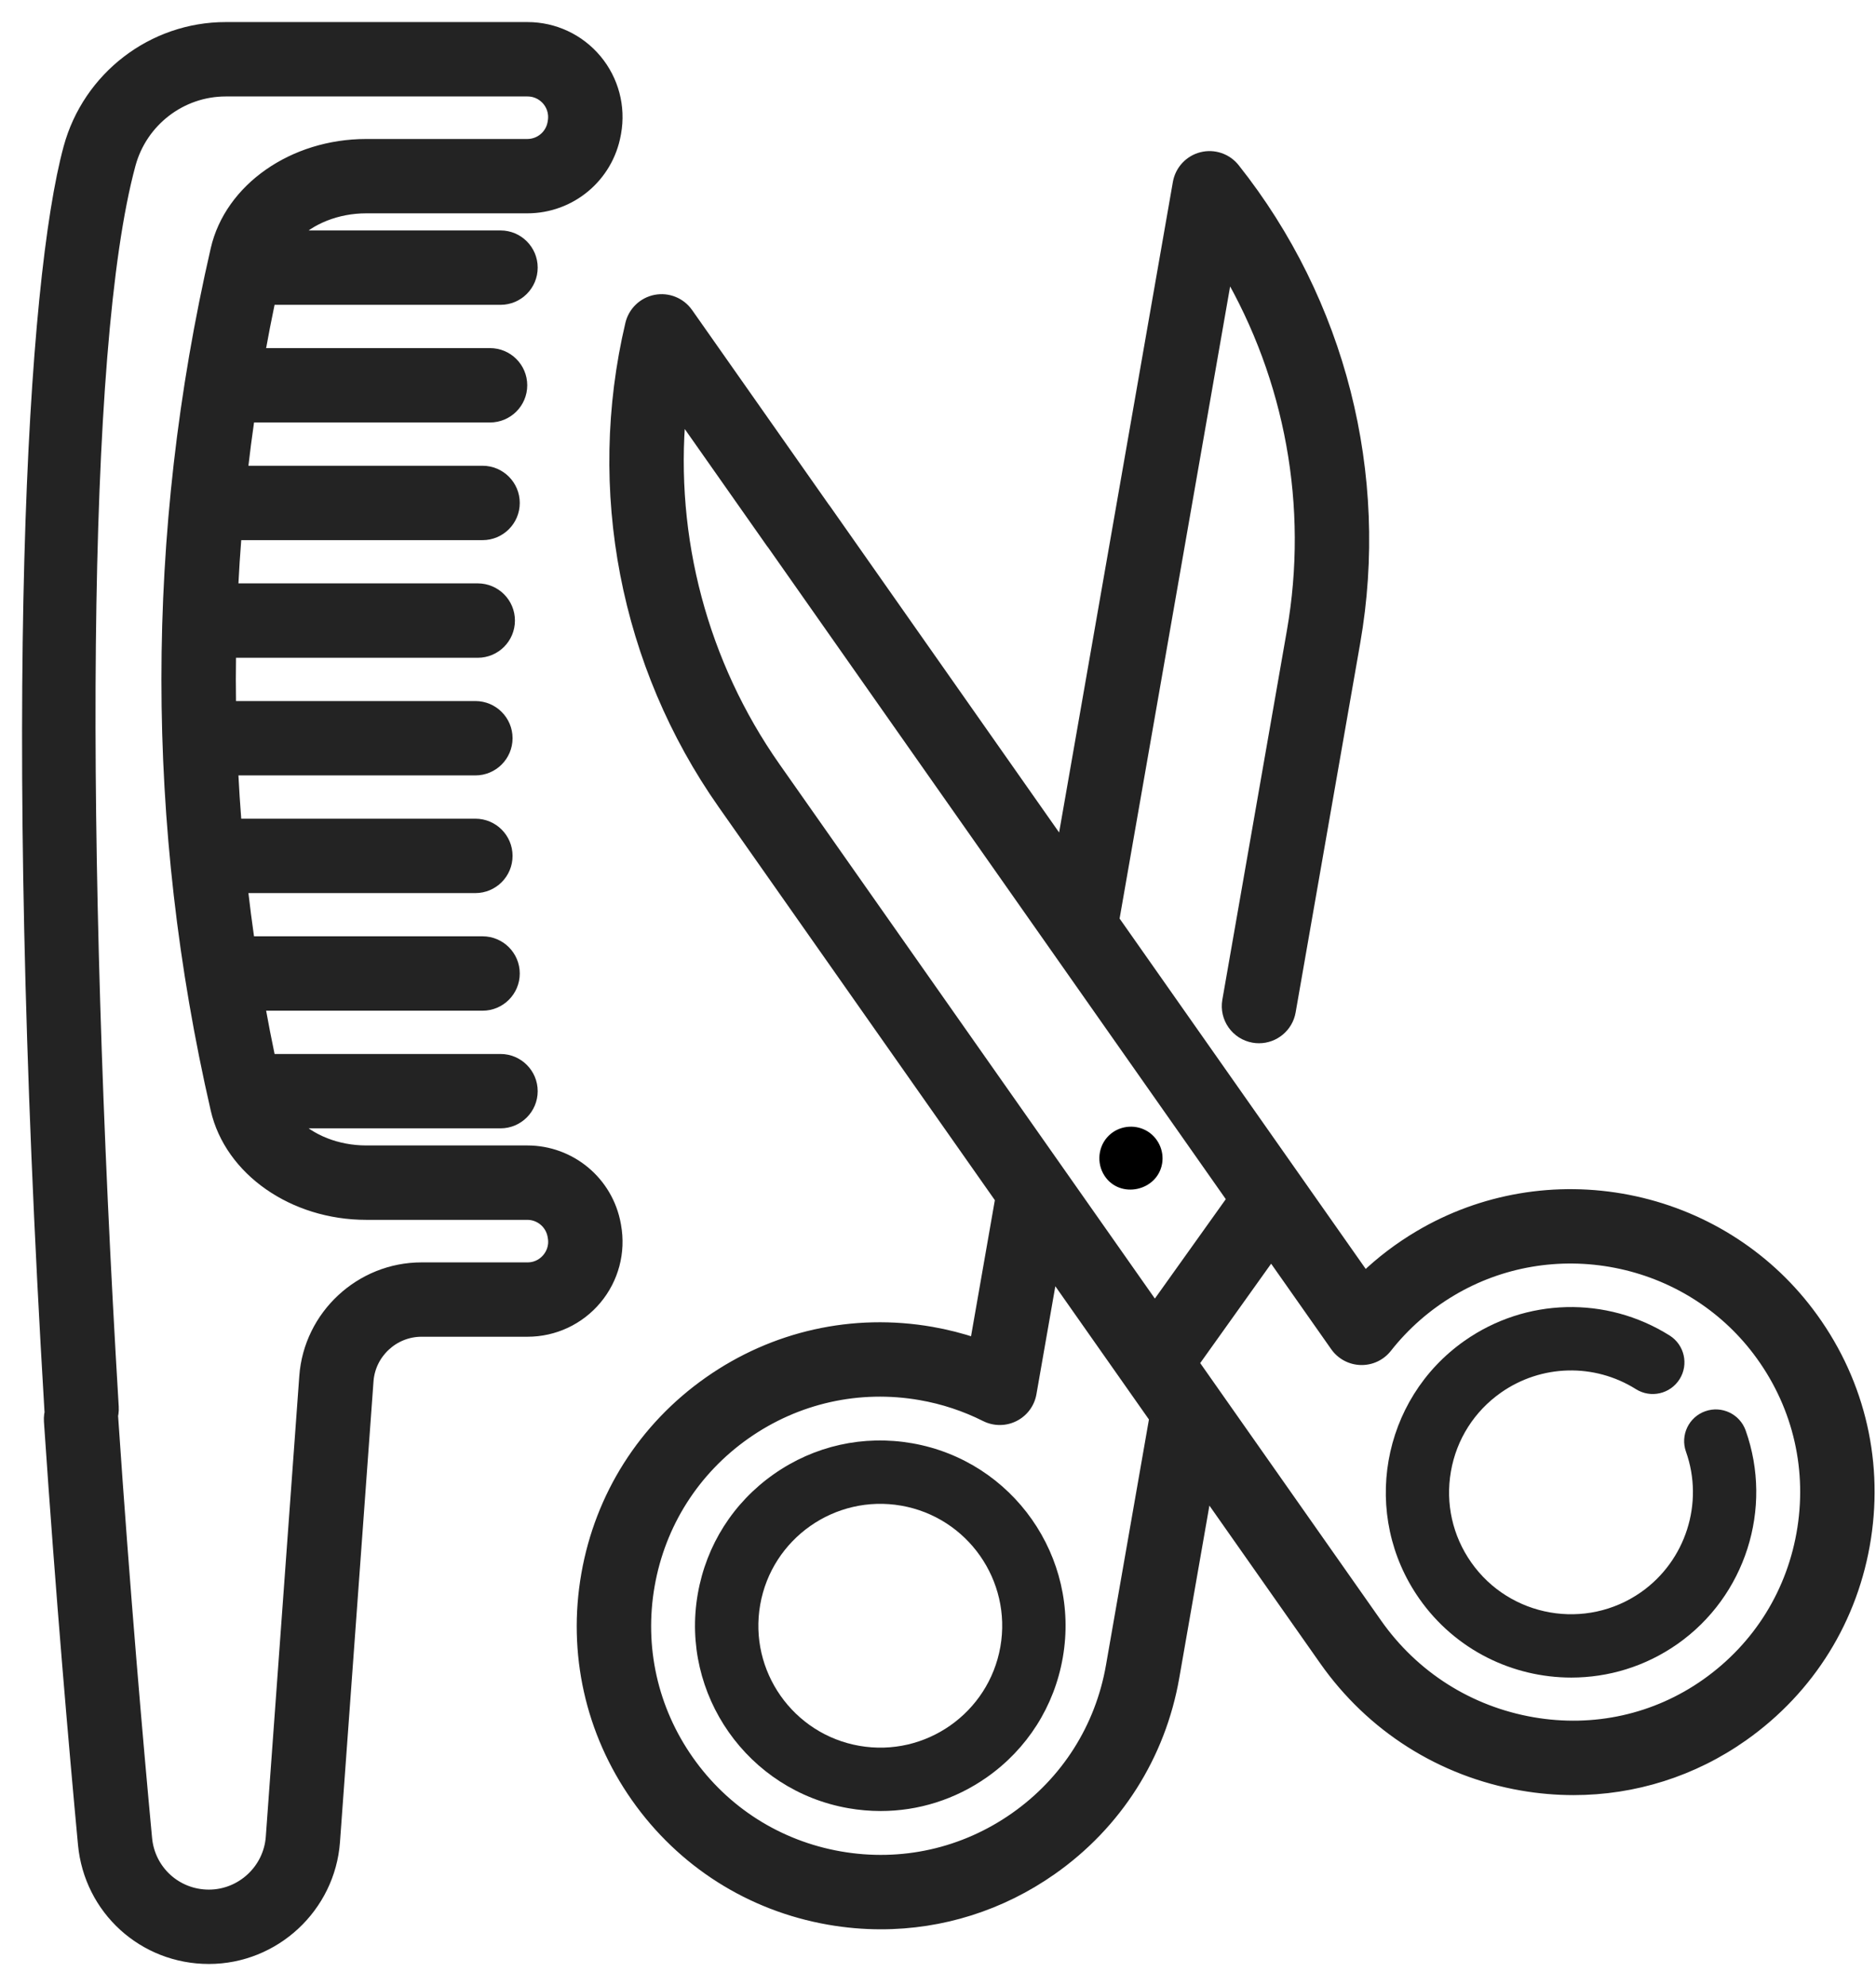 <svg width="68" height="72" viewBox="0 0 68 72" fill="none" xmlns="http://www.w3.org/2000/svg">
<path d="M63.276 51.86C63.064 51.262 62.407 50.95 61.81 51.162C61.212 51.374 60.9 52.031 61.112 52.628C61.773 54.489 61.103 56.583 59.485 57.72C57.491 59.12 54.73 58.638 53.329 56.644C52.651 55.678 52.389 54.505 52.592 53.343C52.795 52.18 53.44 51.166 54.405 50.487C55.866 49.462 57.786 49.412 59.298 50.361C59.835 50.699 60.543 50.536 60.881 49.999C61.218 49.462 61.056 48.754 60.519 48.416C58.222 46.974 55.304 47.05 53.085 48.608C50.055 50.736 49.321 54.933 51.45 57.963C52.755 59.822 54.839 60.817 56.955 60.817C58.288 60.817 59.634 60.422 60.805 59.599C63.264 57.872 64.281 54.689 63.276 51.86Z" fill="#232323"/>
<path fill-rule="evenodd" clip-rule="evenodd" d="M65.544 47.569C63.949 45.466 61.632 44.026 59.019 43.514C56.405 43.002 53.716 43.462 51.447 44.807C50.728 45.234 50.068 45.735 49.472 46.306L40.371 33.348L44.488 9.799C46.78 13.719 47.636 18.358 46.844 22.886L44.504 36.275C44.395 36.9 44.812 37.495 45.437 37.604C45.504 37.615 45.571 37.621 45.636 37.621C46.184 37.621 46.668 37.228 46.766 36.67L49.107 23.282C50.169 17.203 48.578 10.945 44.742 6.112C44.461 5.758 43.998 5.602 43.559 5.713C43.121 5.825 42.789 6.183 42.711 6.628L38.504 30.691L29.919 18.461C29.9 18.434 29.881 18.409 29.86 18.384C29.855 18.377 29.849 18.369 29.844 18.361L24.921 11.352C24.662 10.982 24.208 10.8 23.764 10.886C23.32 10.971 22.968 11.31 22.864 11.75C21.447 17.756 22.669 24.095 26.215 29.145L36.272 43.462L35.355 48.703C34.838 48.529 34.308 48.394 33.768 48.3C30.927 47.803 28.062 48.443 25.7 50.102C23.339 51.76 21.765 54.238 21.269 57.08C20.772 59.922 21.412 62.787 23.07 65.148C24.728 67.509 27.206 69.082 30.048 69.579C30.677 69.689 31.307 69.743 31.932 69.743C34.133 69.743 36.278 69.07 38.117 67.779C40.477 66.12 42.051 63.642 42.548 60.8L43.724 54.072L48.017 60.184C49.715 62.602 52.252 64.211 55.16 64.715C55.788 64.824 56.415 64.878 57.037 64.878C59.233 64.878 61.363 64.209 63.179 62.926C65.591 61.221 67.169 58.674 67.62 55.753C68.071 52.833 67.334 49.927 65.544 47.569ZM27.965 19.681C27.983 19.707 28.003 19.733 28.023 19.757C28.025 19.761 28.028 19.764 28.03 19.767C28.033 19.772 28.036 19.776 28.039 19.781L44.677 43.474L41.86 47.423L28.094 27.825C25.454 24.065 24.255 19.506 24.662 14.979L27.965 19.681ZM40.285 60.404C39.894 62.642 38.655 64.593 36.796 65.899C34.938 67.204 32.682 67.708 30.444 67.316C28.206 66.925 26.255 65.686 24.949 63.828C23.643 61.969 23.14 59.713 23.531 57.475C23.922 55.237 25.161 53.286 27.02 51.981C28.88 50.675 31.136 50.171 33.373 50.562C34.192 50.706 34.984 50.967 35.724 51.339C36.049 51.502 36.431 51.502 36.756 51.339C37.08 51.176 37.308 50.868 37.371 50.511L38.139 46.12L41.857 51.414L40.285 60.404ZM61.853 61.049C63.752 59.707 64.995 57.702 65.35 55.402C65.705 53.103 65.124 50.815 63.715 48.957C62.461 47.304 60.637 46.172 58.578 45.768C56.519 45.364 54.402 45.725 52.619 46.783C51.705 47.325 50.911 48.019 50.259 48.849C50.035 49.134 49.69 49.298 49.325 49.286C48.962 49.276 48.626 49.096 48.417 48.798L46.077 45.467L43.26 49.415L44.008 50.48L44.012 50.486L49.896 58.864C51.24 60.778 53.249 62.053 55.552 62.452C57.787 62.839 60.025 62.341 61.853 61.049Z" fill="#232323"/>
<path d="M59.019 43.514L58.98 43.711H58.98L59.019 43.514ZM65.544 47.569L65.385 47.689L65.385 47.689L65.544 47.569ZM51.447 44.807L51.344 44.636L51.344 44.636L51.447 44.807ZM49.472 46.306L49.308 46.421L49.442 46.611L49.61 46.45L49.472 46.306ZM40.371 33.348L40.174 33.314L40.16 33.396L40.207 33.463L40.371 33.348ZM44.488 9.799L44.661 9.698L44.385 9.226L44.291 9.764L44.488 9.799ZM46.844 22.886L46.647 22.852V22.852L46.844 22.886ZM44.504 36.275L44.307 36.241L44.307 36.241L44.504 36.275ZM45.437 37.604L45.472 37.407L45.472 37.407L45.437 37.604ZM46.766 36.67L46.569 36.636V36.636L46.766 36.67ZM49.107 23.282L48.91 23.247V23.247L49.107 23.282ZM44.742 6.112L44.585 6.236V6.236L44.742 6.112ZM43.559 5.713L43.609 5.907L43.609 5.907L43.559 5.713ZM42.711 6.628L42.514 6.594L42.514 6.594L42.711 6.628ZM38.504 30.691L38.341 30.806L38.618 31.201L38.701 30.725L38.504 30.691ZM29.919 18.461L30.082 18.346L30.082 18.346L29.919 18.461ZM29.86 18.384L29.694 18.495L29.7 18.504L29.707 18.512L29.86 18.384ZM29.844 18.361L30.008 18.246L30.008 18.246L29.844 18.361ZM24.921 11.352L24.758 11.467L24.758 11.467L24.921 11.352ZM23.764 10.886L23.727 10.689L23.727 10.689L23.764 10.886ZM22.864 11.75L23.058 11.796L23.058 11.796L22.864 11.75ZM26.215 29.145L26.379 29.03L26.379 29.03L26.215 29.145ZM36.272 43.462L36.468 43.497L36.483 43.415L36.435 43.347L36.272 43.462ZM35.355 48.703L35.292 48.893L35.512 48.967L35.552 48.738L35.355 48.703ZM33.768 48.3L33.734 48.497L33.734 48.497L33.768 48.3ZM25.7 50.102L25.585 49.938H25.585L25.7 50.102ZM21.269 57.08L21.466 57.114L21.466 57.114L21.269 57.08ZM23.07 65.148L22.906 65.263L22.906 65.263L23.07 65.148ZM30.048 69.579L30.083 69.382L30.083 69.382L30.048 69.579ZM38.117 67.779L38.231 67.942L38.231 67.942L38.117 67.779ZM42.548 60.8L42.745 60.834V60.834L42.548 60.8ZM43.724 54.072L43.888 53.957L43.61 53.562L43.527 54.038L43.724 54.072ZM48.017 60.184L48.181 60.07L48.181 60.07L48.017 60.184ZM55.16 64.715L55.126 64.912L55.126 64.912L55.16 64.715ZM63.179 62.926L63.294 63.089L63.294 63.089L63.179 62.926ZM67.62 55.753L67.817 55.784L67.817 55.784L67.62 55.753ZM28.023 19.757L28.19 19.646L28.184 19.637L28.177 19.629L28.023 19.757ZM27.965 19.681L28.128 19.566L28.128 19.566L27.965 19.681ZM28.03 19.767L27.865 19.88L27.865 19.88L28.03 19.767ZM28.039 19.781L28.203 19.666L28.203 19.666L28.039 19.781ZM44.677 43.474L44.84 43.59L44.922 43.475L44.84 43.359L44.677 43.474ZM41.86 47.423L41.696 47.538L41.858 47.769L42.022 47.539L41.86 47.423ZM28.094 27.825L28.258 27.71L28.258 27.71L28.094 27.825ZM24.662 14.979L24.826 14.864L24.512 14.417L24.463 14.961L24.662 14.979ZM36.796 65.899L36.911 66.063L36.911 66.063L36.796 65.899ZM40.285 60.404L40.088 60.37L40.088 60.37L40.285 60.404ZM30.444 67.316L30.478 67.119L30.478 67.119L30.444 67.316ZM24.949 63.828L25.113 63.713H25.113L24.949 63.828ZM23.531 57.475L23.728 57.509L23.728 57.509L23.531 57.475ZM27.02 51.981L27.135 52.144L27.02 51.981ZM33.373 50.562L33.407 50.365L33.407 50.365L33.373 50.562ZM35.724 51.339L35.814 51.16H35.814L35.724 51.339ZM36.756 51.339L36.846 51.517L36.846 51.517L36.756 51.339ZM37.371 50.511L37.568 50.545L37.568 50.545L37.371 50.511ZM38.139 46.12L38.302 46.005L38.025 45.61L37.942 46.086L38.139 46.12ZM41.857 51.414L42.054 51.449L42.068 51.367L42.021 51.3L41.857 51.414ZM65.35 55.402L65.152 55.371V55.371L65.35 55.402ZM61.853 61.049L61.738 60.886L61.738 60.886L61.853 61.049ZM63.715 48.957L63.875 48.836L63.874 48.836L63.715 48.957ZM58.578 45.768L58.539 45.964L58.539 45.964L58.578 45.768ZM52.619 46.783L52.721 46.955L52.721 46.955L52.619 46.783ZM50.259 48.849L50.416 48.972L50.416 48.972L50.259 48.849ZM49.325 49.286L49.332 49.087L49.331 49.087L49.325 49.286ZM48.417 48.798L48.581 48.684L48.581 48.684L48.417 48.798ZM46.077 45.467L46.24 45.352L46.078 45.121L45.914 45.351L46.077 45.467ZM43.26 49.415L43.097 49.299L43.014 49.414L43.096 49.53L43.26 49.415ZM44.008 50.48L43.844 50.595L43.844 50.596L44.008 50.48ZM44.012 50.486L44.175 50.371L44.175 50.371L44.012 50.486ZM49.896 58.864L50.06 58.749L50.06 58.749L49.896 58.864ZM55.552 62.452L55.518 62.649L55.518 62.649L55.552 62.452ZM58.98 43.711C61.545 44.213 63.82 45.627 65.385 47.689L65.703 47.448C64.079 45.306 61.718 43.84 59.057 43.318L58.98 43.711ZM51.548 44.98C53.775 43.659 56.414 43.208 58.98 43.711L59.057 43.318C56.396 42.797 53.657 43.264 51.344 44.636L51.548 44.98ZM49.61 46.45C50.195 45.89 50.843 45.398 51.548 44.98L51.344 44.636C50.613 45.069 49.94 45.58 49.334 46.161L49.61 46.45ZM40.207 33.463L49.308 46.421L49.636 46.191L40.535 33.233L40.207 33.463ZM44.291 9.764L40.174 33.314L40.568 33.383L44.685 9.833L44.291 9.764ZM47.041 22.92C47.841 18.346 46.977 13.659 44.661 9.698L44.316 9.9C46.584 13.78 47.431 18.371 46.647 22.852L47.041 22.92ZM44.701 36.309L47.041 22.92L46.647 22.852L44.307 36.241L44.701 36.309ZM45.472 37.407C44.956 37.317 44.611 36.825 44.701 36.309L44.307 36.241C44.178 36.974 44.669 37.673 45.403 37.801L45.472 37.407ZM45.636 37.421C45.582 37.421 45.527 37.416 45.472 37.407L45.403 37.801C45.481 37.815 45.559 37.821 45.636 37.821V37.421ZM46.569 36.636C46.488 37.096 46.088 37.421 45.636 37.421V37.821C46.279 37.821 46.848 37.36 46.963 36.705L46.569 36.636ZM48.91 23.247L46.569 36.636L46.963 36.705L49.304 23.316L48.91 23.247ZM44.585 6.236C48.386 11.025 49.962 17.225 48.91 23.247L49.304 23.316C50.376 17.181 48.77 10.866 44.898 5.988L44.585 6.236ZM43.609 5.907C43.971 5.815 44.353 5.944 44.585 6.236L44.898 5.988C44.568 5.572 44.025 5.388 43.51 5.519L43.609 5.907ZM42.908 6.663C42.973 6.295 43.247 5.999 43.609 5.907L43.51 5.519C42.996 5.65 42.606 6.071 42.514 6.594L42.908 6.663ZM38.701 30.725L42.908 6.663L42.514 6.594L38.307 30.656L38.701 30.725ZM29.755 18.576L38.341 30.806L38.668 30.576L30.082 18.346L29.755 18.576ZM29.707 18.512C29.723 18.533 29.74 18.554 29.755 18.576L30.082 18.346C30.061 18.315 30.038 18.285 30.014 18.256L29.707 18.512ZM29.68 18.476C29.685 18.482 29.689 18.489 29.694 18.495L30.027 18.273C30.02 18.264 30.014 18.255 30.008 18.246L29.68 18.476ZM24.758 11.467L29.68 18.476L30.008 18.246L25.085 11.237L24.758 11.467ZM23.802 11.082C24.169 11.011 24.543 11.162 24.758 11.467L25.085 11.238C24.78 10.803 24.248 10.589 23.727 10.689L23.802 11.082ZM23.058 11.796C23.144 11.433 23.436 11.153 23.802 11.082L23.727 10.689C23.205 10.79 22.791 11.188 22.669 11.704L23.058 11.796ZM26.379 29.03C22.865 24.027 21.655 17.746 23.058 11.796L22.669 11.704C21.239 17.765 22.472 24.164 26.051 29.259L26.379 29.03ZM36.435 43.347L26.379 29.03L26.051 29.259L36.108 43.577L36.435 43.347ZM35.552 48.738L36.468 43.497L36.075 43.428L35.158 48.669L35.552 48.738ZM33.734 48.497C34.264 48.59 34.784 48.722 35.292 48.893L35.419 48.514C34.893 48.337 34.352 48.199 33.802 48.103L33.734 48.497ZM25.815 50.265C28.133 48.637 30.945 48.01 33.734 48.497L33.803 48.103C30.909 47.597 27.99 48.249 25.585 49.938L25.815 50.265ZM21.466 57.114C21.953 54.325 23.498 51.893 25.815 50.265L25.585 49.938C23.181 51.627 21.578 54.151 21.072 57.045L21.466 57.114ZM23.234 65.033C21.606 62.715 20.978 59.904 21.466 57.114L21.072 57.045C20.566 59.939 21.217 62.859 22.906 65.263L23.234 65.033ZM30.083 69.382C27.293 68.894 24.861 67.35 23.234 65.033L22.906 65.263C24.595 67.667 27.12 69.27 30.014 69.776L30.083 69.382ZM31.932 69.543C31.318 69.543 30.7 69.49 30.083 69.382L30.014 69.776C30.654 69.888 31.295 69.943 31.932 69.943V69.543ZM38.002 67.615C36.197 68.883 34.092 69.543 31.932 69.543V69.943C34.175 69.943 36.359 69.257 38.231 67.942L38.002 67.615ZM42.351 60.765C41.863 63.555 40.319 65.987 38.002 67.615L38.231 67.942C40.636 66.254 42.239 63.729 42.745 60.834L42.351 60.765ZM43.527 54.038L42.351 60.765L42.745 60.834L43.921 54.107L43.527 54.038ZM48.181 60.07L43.888 53.957L43.56 54.187L47.853 60.3L48.181 60.07ZM55.195 64.518C52.338 64.023 49.848 62.444 48.181 60.07L47.853 60.3C49.582 62.76 52.165 64.399 55.126 64.912L55.195 64.518ZM57.037 64.678C56.427 64.678 55.811 64.625 55.195 64.518L55.126 64.912C55.765 65.023 56.404 65.078 57.037 65.078V64.678ZM63.063 62.762C61.281 64.021 59.192 64.678 57.037 64.678V65.078C59.274 65.078 61.444 64.396 63.294 63.089L63.063 62.762ZM67.422 55.722C66.979 58.59 65.431 61.089 63.063 62.762L63.294 63.089C65.751 61.353 67.358 58.758 67.817 55.784L67.422 55.722ZM65.385 47.689C67.142 50.005 67.865 52.857 67.422 55.722L67.817 55.784C68.277 52.81 67.526 49.849 65.703 47.448L65.385 47.689ZM28.177 19.629C28.16 19.609 28.144 19.588 28.128 19.566L27.801 19.796C27.823 19.827 27.846 19.857 27.87 19.885L28.177 19.629ZM28.195 19.655C28.193 19.652 28.192 19.649 28.19 19.646L27.857 19.868C27.859 19.872 27.862 19.876 27.865 19.88L28.195 19.655ZM28.203 19.666C28.2 19.662 28.198 19.658 28.195 19.655L27.865 19.88C27.868 19.885 27.872 19.89 27.876 19.896L28.203 19.666ZM44.84 43.359L28.203 19.666L27.876 19.896L44.513 43.589L44.84 43.359ZM42.022 47.539L44.84 43.59L44.514 43.358L41.697 47.307L42.022 47.539ZM27.93 27.939L41.696 47.538L42.023 47.308L28.258 27.71L27.93 27.939ZM24.463 14.961C24.052 19.534 25.263 24.141 27.93 27.939L28.258 27.71C25.645 23.989 24.459 19.477 24.861 14.997L24.463 14.961ZM28.128 19.566L24.826 14.864L24.498 15.094L27.801 19.796L28.128 19.566ZM36.911 66.063C38.813 64.727 40.082 62.729 40.482 60.438L40.088 60.37C39.706 62.555 38.497 64.46 36.681 65.735L36.911 66.063ZM30.409 67.513C32.7 67.914 35.009 67.398 36.911 66.063L36.681 65.735C34.866 67.01 32.664 67.502 30.478 67.119L30.409 67.513ZM24.785 63.943C26.122 65.845 28.119 67.113 30.409 67.513L30.478 67.119C28.293 66.737 26.388 65.528 25.113 63.713L24.785 63.943ZM23.334 57.44C22.933 59.73 23.449 62.04 24.785 63.943L25.113 63.713C23.837 61.897 23.346 59.695 23.728 57.509L23.334 57.44ZM26.905 51.817C25.003 53.153 23.734 55.151 23.334 57.44L23.728 57.509C24.11 55.324 25.32 53.42 27.135 52.144L26.905 51.817ZM33.407 50.365C31.118 49.965 28.808 50.481 26.905 51.817L27.135 52.144C28.951 50.869 31.154 50.377 33.338 50.759L33.407 50.365ZM35.814 51.16C35.056 50.779 34.246 50.512 33.407 50.365L33.338 50.759C34.139 50.899 34.911 51.154 35.635 51.518L35.814 51.16ZM36.666 51.16C36.398 51.295 36.082 51.295 35.814 51.16L35.635 51.518C36.016 51.709 36.465 51.709 36.846 51.517L36.666 51.16ZM37.174 50.476C37.122 50.772 36.934 51.025 36.666 51.16L36.846 51.517C37.227 51.326 37.495 50.965 37.568 50.545L37.174 50.476ZM37.942 46.086L37.174 50.476L37.568 50.545L38.336 46.155L37.942 46.086ZM42.021 51.3L38.302 46.005L37.975 46.235L41.694 51.529L42.021 51.3ZM40.482 60.438L42.054 51.449L41.66 51.38L40.088 60.37L40.482 60.438ZM65.152 55.371C64.805 57.617 63.593 59.575 61.738 60.886L61.968 61.213C63.912 59.839 65.184 57.786 65.547 55.432L65.152 55.371ZM63.556 49.078C64.932 50.892 65.499 53.127 65.152 55.371L65.547 55.432C65.911 53.08 65.316 50.737 63.875 48.836L63.556 49.078ZM58.539 45.964C60.551 46.358 62.332 47.465 63.556 49.078L63.874 48.836C62.591 47.144 60.723 45.985 58.616 45.572L58.539 45.964ZM52.721 46.955C54.461 45.922 56.528 45.57 58.539 45.964L58.616 45.572C56.51 45.159 54.343 45.528 52.517 46.611L52.721 46.955ZM50.416 48.972C51.053 48.163 51.828 47.484 52.721 46.955L52.517 46.611C51.582 47.165 50.77 47.876 50.102 48.725L50.416 48.972ZM49.319 49.486C49.748 49.499 50.153 49.306 50.416 48.972L50.102 48.725C49.916 48.961 49.632 49.096 49.332 49.087L49.319 49.486ZM48.253 48.913C48.498 49.262 48.894 49.475 49.32 49.486L49.331 49.087C49.031 49.078 48.753 48.929 48.581 48.684L48.253 48.913ZM45.913 45.582L48.253 48.913L48.581 48.684L46.24 45.352L45.913 45.582ZM43.422 49.531L46.239 45.583L45.914 45.351L43.097 49.299L43.422 49.531ZM44.171 50.365L43.423 49.3L43.096 49.53L43.844 50.595L44.171 50.365ZM44.175 50.371L44.171 50.365L43.844 50.596L43.848 50.602L44.175 50.371ZM50.06 58.749L44.175 50.371L43.848 50.601L49.732 58.979L50.06 58.749ZM55.587 62.255C53.336 61.865 51.374 60.62 50.06 58.749L49.732 58.979C51.107 60.937 53.163 62.241 55.518 62.649L55.587 62.255ZM61.738 60.886C59.953 62.147 57.77 62.633 55.587 62.255L55.518 62.649C57.804 63.045 60.096 62.536 61.968 61.213L61.738 60.886Z" fill="#232323"/>
<path d="M22.314 44.443L22.306 44.397C22.028 42.849 20.684 41.726 19.112 41.726H13.274C12.214 41.726 11.24 41.324 10.641 40.706H18.142C18.776 40.706 19.29 40.192 19.29 39.558C19.29 38.924 18.776 38.41 18.142 38.41H9.789C9.652 37.754 9.524 37.097 9.406 36.441H17.491C18.125 36.441 18.64 35.927 18.64 35.292C18.64 34.658 18.125 34.144 17.491 34.144H9.033C8.939 33.489 8.854 32.833 8.779 32.177H17.231C17.865 32.177 18.379 31.663 18.379 31.028C18.379 30.394 17.865 29.88 17.231 29.88H8.558C8.506 29.224 8.464 28.568 8.431 27.911H17.231C17.865 27.911 18.379 27.397 18.379 26.763C18.379 26.129 17.865 25.615 17.231 25.615H8.356C8.346 24.958 8.346 24.302 8.356 23.646H17.317C17.951 23.646 18.465 23.132 18.465 22.497C18.465 21.863 17.951 21.349 17.317 21.349H8.431C8.464 20.693 8.506 20.037 8.558 19.382H17.491C18.125 19.382 18.64 18.868 18.64 18.233C18.64 17.599 18.125 17.085 17.491 17.085H8.779C8.854 16.428 8.939 15.772 9.034 15.116H17.762C18.396 15.116 18.911 14.602 18.911 13.968C18.911 13.334 18.397 12.82 17.762 12.82H9.406C9.524 12.163 9.652 11.506 9.789 10.851H18.142C18.776 10.851 19.29 10.337 19.29 9.702C19.29 9.068 18.776 8.554 18.142 8.554H10.64C11.24 7.936 12.214 7.534 13.274 7.534H19.112C20.686 7.534 22.029 6.41 22.306 4.861L22.314 4.82C22.485 3.871 22.228 2.903 21.61 2.163C20.991 1.424 20.084 1 19.119 1H8.179C5.532 1 3.197 2.792 2.5 5.358C1.195 10.166 0.252 25.155 1.811 51.144C1.849 51.777 2.394 52.261 3.026 52.222C3.659 52.184 4.142 51.64 4.104 51.007C2.885 30.681 2.909 12.617 4.717 5.959C5.142 4.392 6.566 3.297 8.179 3.297H19.119C19.505 3.297 19.741 3.51 19.848 3.637C19.954 3.764 20.122 4.034 20.051 4.428L20.046 4.458C19.965 4.911 19.572 5.239 19.112 5.239H13.274C10.628 5.239 8.34 6.838 7.834 9.042C5.457 19.386 5.457 29.875 7.834 40.219C8.34 42.423 10.628 44.023 13.274 44.023H19.112C19.571 44.023 19.964 44.351 20.046 44.803L20.054 44.849C20.122 45.229 19.954 45.498 19.848 45.625C19.742 45.752 19.506 45.965 19.121 45.965H15.279C13.067 45.965 11.209 47.693 11.048 49.899L9.834 66.6C9.748 67.78 8.754 68.704 7.571 68.704C6.393 68.704 5.422 67.82 5.313 66.647C4.99 63.208 4.516 57.766 4.083 51.371C4.041 50.739 3.491 50.26 2.86 50.303C2.228 50.346 1.749 50.894 1.792 51.526C2.226 57.946 2.703 63.409 3.026 66.861C3.247 69.221 5.201 71 7.571 71C9.952 71 11.951 69.141 12.124 66.766L13.339 50.066C13.412 49.054 14.265 48.261 15.279 48.261H19.121C20.084 48.261 20.992 47.837 21.61 47.098C22.228 46.359 22.485 45.391 22.314 44.443Z" fill="#232323" stroke="#232323" stroke-width="0.4"/>
<path fill-rule="evenodd" clip-rule="evenodd" d="M28.048 53.443C29.516 52.411 31.297 52.014 33.065 52.323C36.712 52.961 39.161 56.447 38.523 60.095C38.214 61.862 37.236 63.403 35.768 64.434C34.624 65.236 33.291 65.655 31.922 65.655C31.534 65.655 31.142 65.621 30.752 65.553C27.104 64.916 24.655 61.429 25.293 57.781C25.602 56.014 26.58 54.474 28.048 53.443ZM31.147 63.291C33.548 63.712 35.841 62.099 36.261 59.699C36.681 57.299 35.069 55.005 32.669 54.585C30.268 54.165 27.975 55.777 27.555 58.177C27.135 60.577 28.747 62.871 31.147 63.291Z" fill="#232323"/>
<path d="M41.533 40.979C41.101 40.749 40.556 40.821 40.201 41.159C39.8 41.541 39.735 42.168 40.038 42.628C40.598 43.478 41.949 43.181 42.123 42.187C42.207 41.706 41.966 41.208 41.533 40.979Z" fill="black"/>
</svg>
